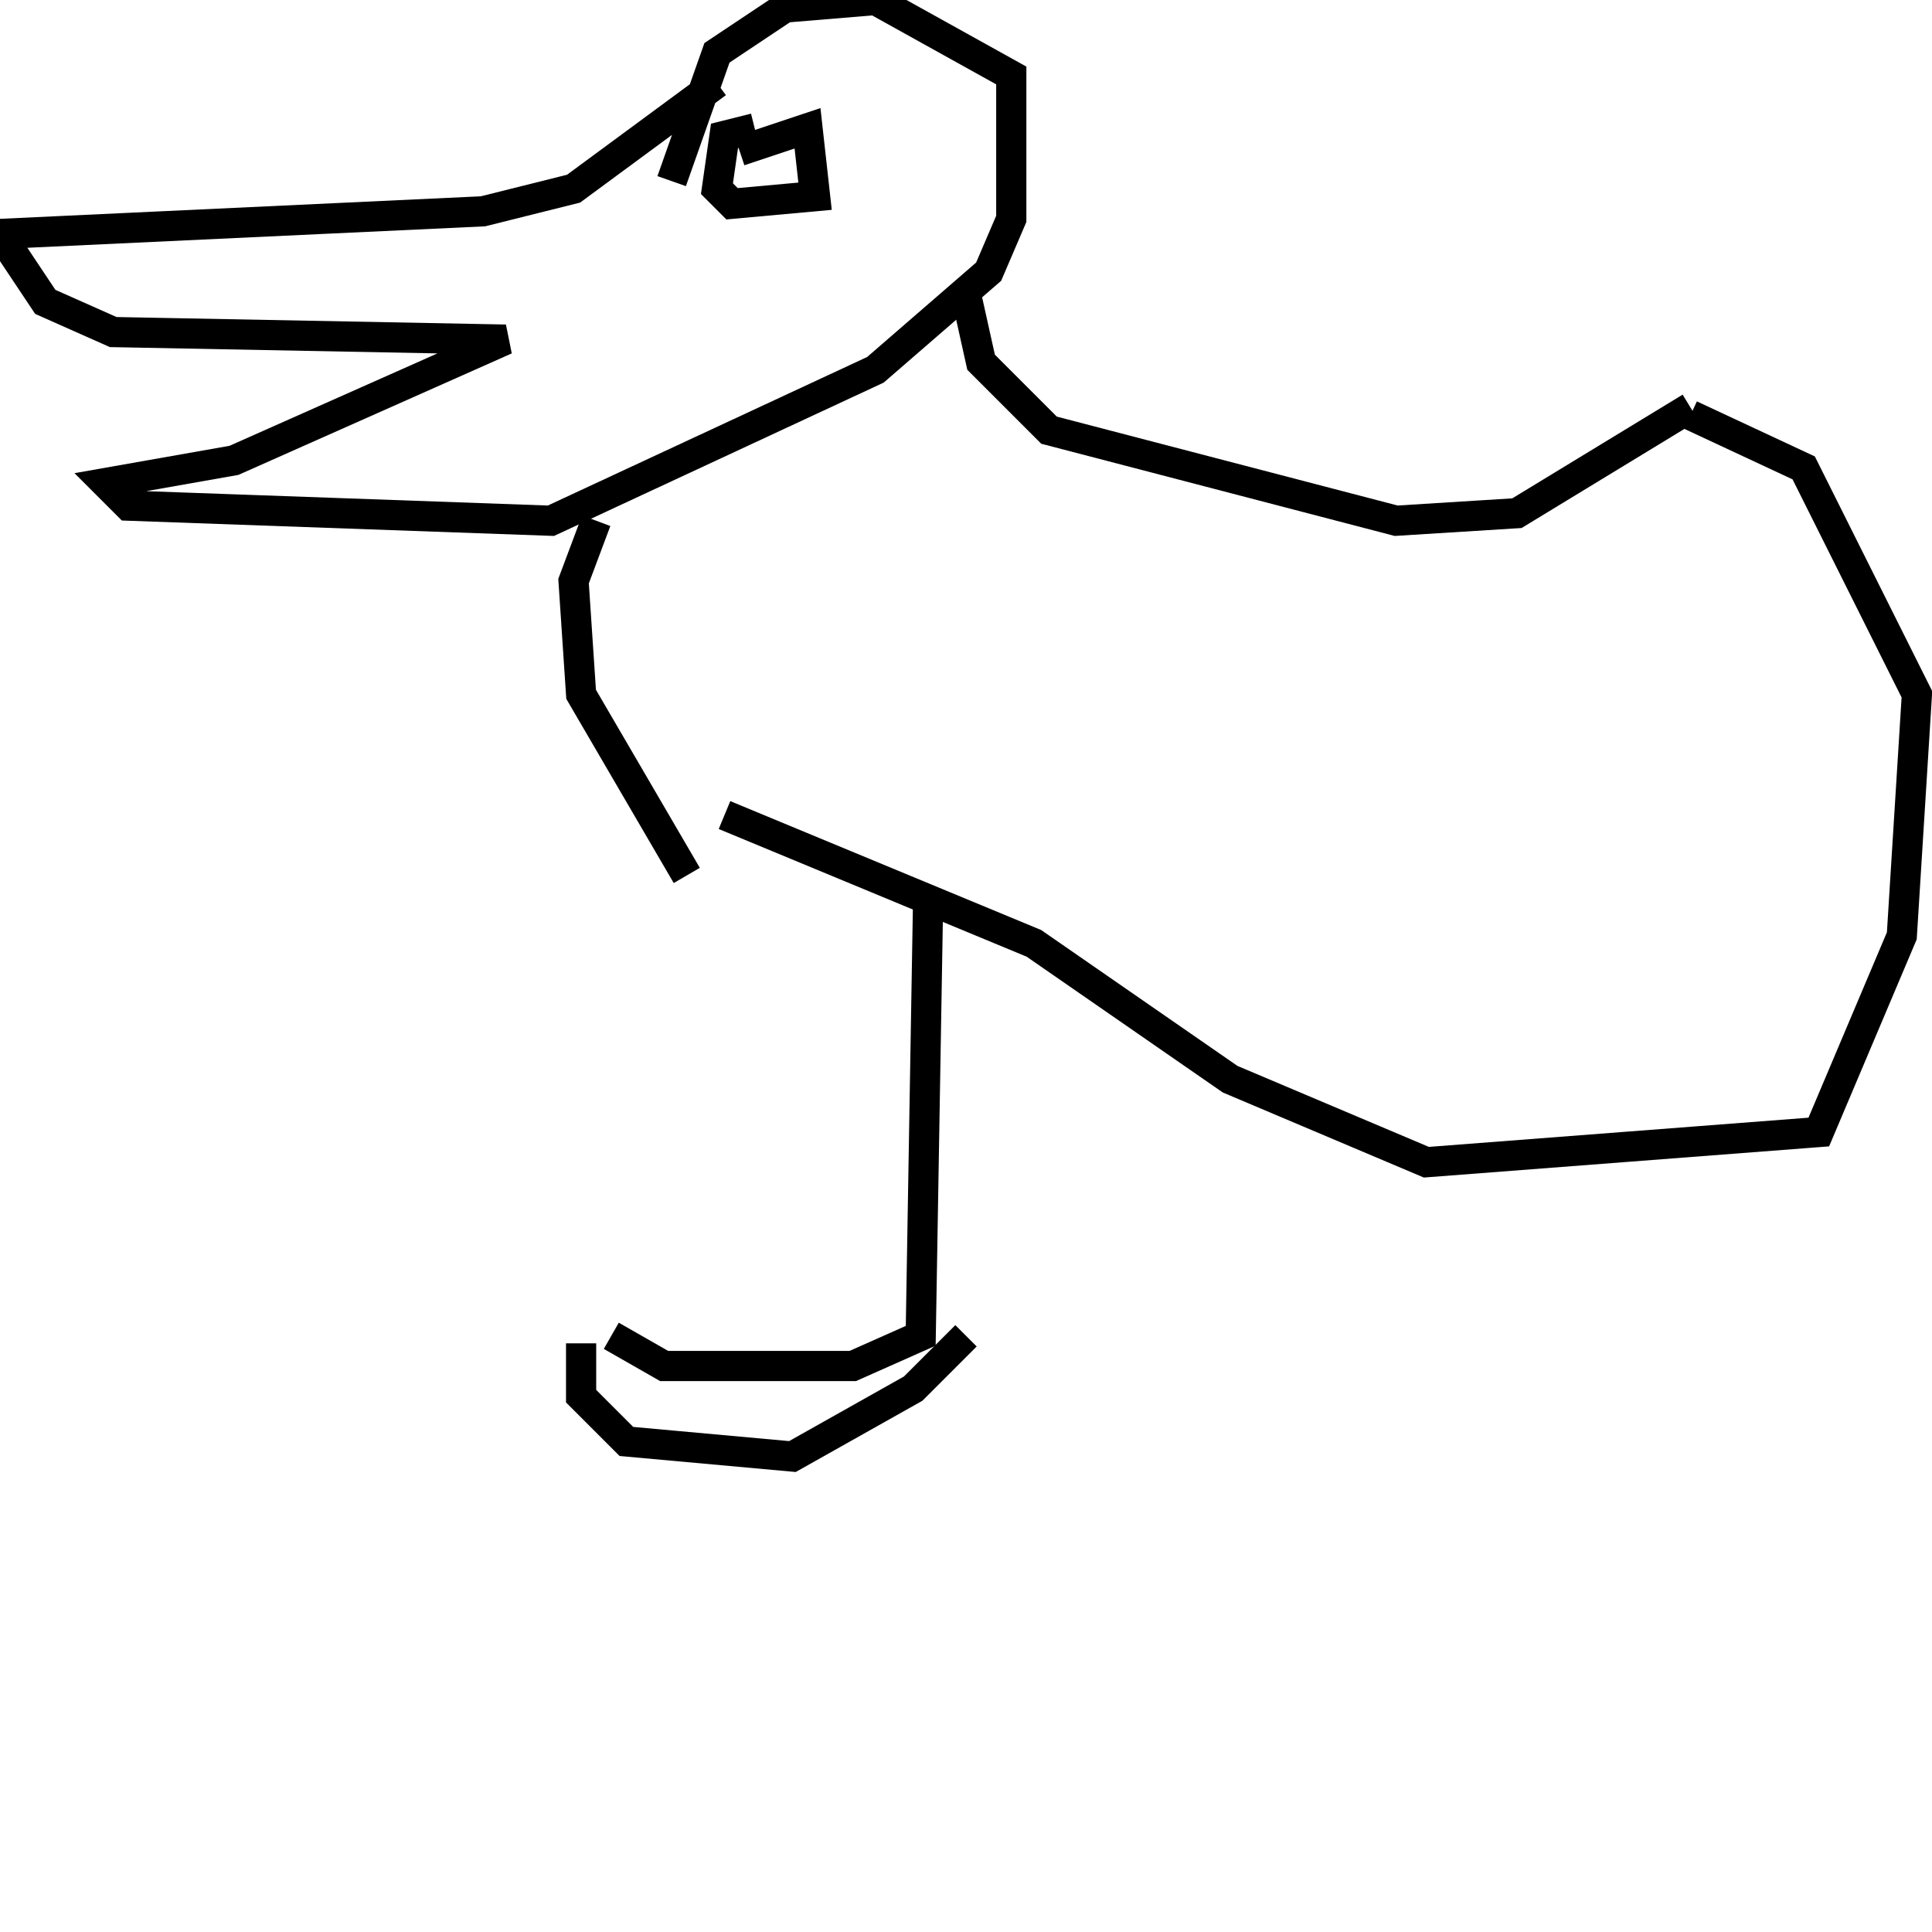 <svg width="256" height="256" xmlns="http://www.w3.org/2000/svg">
<g stroke="black" fill="transparent" stroke-width="4">
<path d="M 95 11 L 76 25 L 64 28 L 0 31 L 6 40 L 15 44 L 67 45 L 31 61 L 14 64 L 17 67 L 73 69 L 116 49 L 131 36 L 134 29 L 134 10 L 116 0 L 104 1 L 95 7 L 89 24"/>
<path d="M 100 17 L 96 18 L 95 25 L 97 27 L 108 26 L 107 17 L 98 20"/>
<path d="M 79 69 L 76 77 L 77 92 L 91 116"/>
<path d="M 128 39 L 130 48 L 139 57 L 185 69 L 201 68 L 224 54"/>
<path d="M 224 55 L 239 62 L 254 92 L 252 124 L 241 150 L 189 154 L 163 143 L 137 125 L 96 108"/>
<path d="M 123 118 L 122 177 L 113 181 L 88 181 L 81 177"/>
<path d="M 77 178 L 77 185 L 83 191 L 105 193 L 121 184 L 128 177"/>
</g>
</svg>
